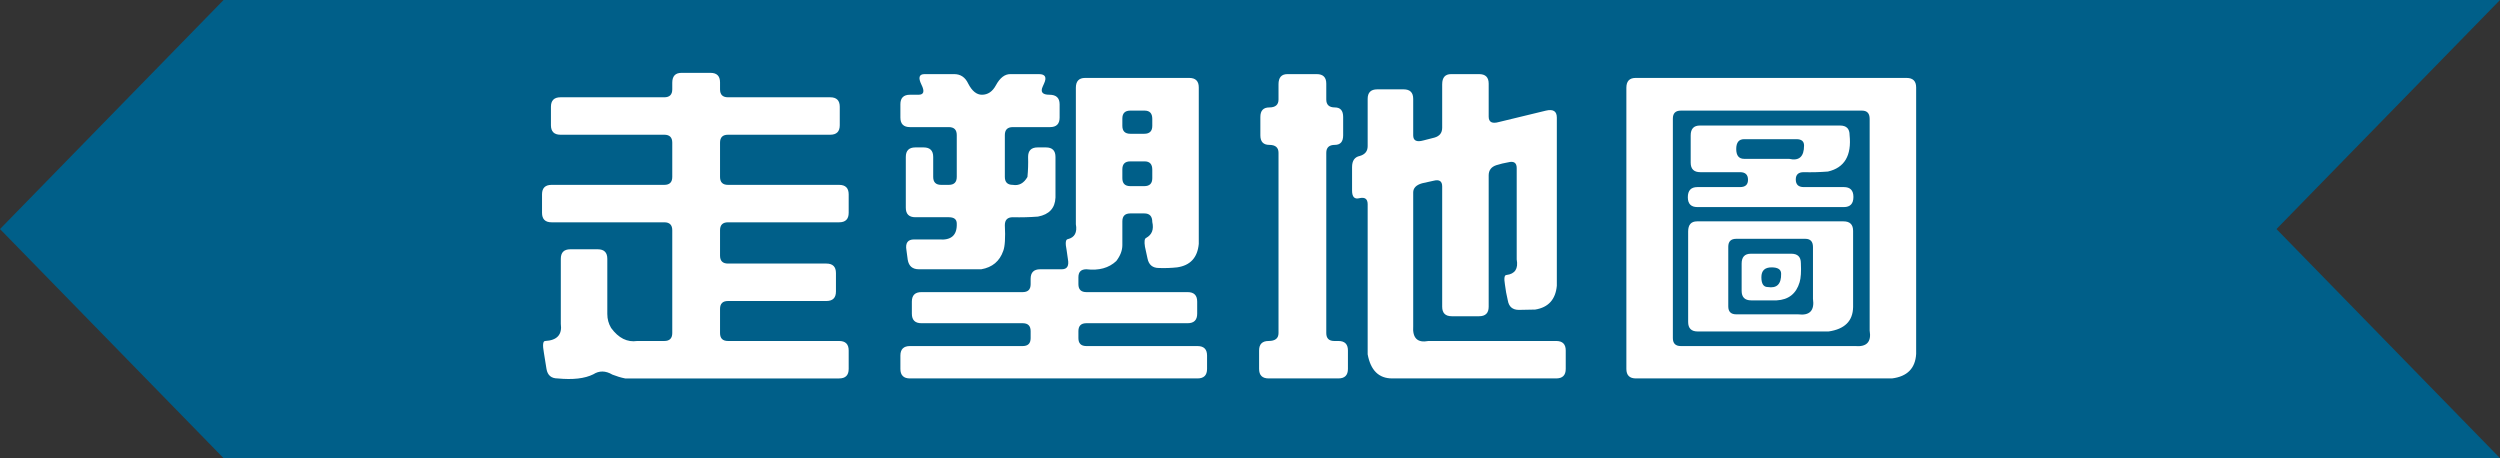<?xml version="1.0" encoding="UTF-8" standalone="no"?><!DOCTYPE svg PUBLIC "-//W3C//DTD SVG 1.1//EN" "http://www.w3.org/Graphics/SVG/1.1/DTD/svg11.dtd"><svg width="100%" height="100%" viewBox="0 0 900 165" version="1.1" xmlns="http://www.w3.org/2000/svg" xmlns:xlink="http://www.w3.org/1999/xlink" xml:space="preserve" xmlns:serif="http://www.serif.com/" style="fill-rule:evenodd;clip-rule:evenodd;stroke-linejoin:round;stroke-miterlimit:2;"><rect x="0" y="0" width="900" height="165" fill="#333333" stroke="none"/><path d="M819.532,82.461l80.468,-82.461l-819.516,-0l-80.484,82.461l80.484,82.475l819.516,-0l-80.468,-82.475Z" style="fill:#005f89;fill-rule:nonzero;"/><g><path d="M242.017,29.767c0,-2.36 1.108,-3.541 3.325,-3.541l10.432,0c2.292,0 3.439,1.142 3.439,3.427l-0,2.513c-0,1.904 0.955,2.856 2.866,2.856l36.798,0c2.293,0 3.439,1.142 3.439,3.427l0,6.626c0,2.284 -1.146,3.427 -3.439,3.427l-36.798,-0c-1.911,-0 -2.866,0.952 -2.866,2.856l-0,12.337c-0,1.904 0.955,2.856 2.866,2.856l40.008,-0c2.293,-0 3.439,1.142 3.439,3.427l0,6.625c0,2.285 -1.146,3.427 -3.439,3.427l-40.008,0c-1.911,0 -2.866,0.952 -2.866,2.856l-0,9.139c-0,1.904 0.955,2.856 2.866,2.856l35.423,-0c2.292,-0 3.439,1.142 3.439,3.427l-0,6.625c-0,2.285 -1.147,3.427 -3.439,3.427l-35.423,0c-1.911,0 -2.866,0.952 -2.866,2.856l-0,8.682c-0,1.904 0.955,2.856 2.866,2.856l40.008,-0c2.293,-0 3.439,1.142 3.439,3.427l0,6.626c0,2.284 -1.146,3.427 -3.439,3.427l-77.036,-0c-1.529,-0.305 -3.057,-0.762 -4.586,-1.371c-2.445,-1.447 -4.738,-1.485 -6.878,-0.114c-3.057,1.523 -7.337,2.018 -12.839,1.485c-2.293,-0 -3.63,-1.143 -4.013,-3.427l-0.917,-5.712c-0.535,-2.894 -0.382,-4.341 0.459,-4.341c4.28,-0.229 6.152,-2.285 5.617,-6.169l0,-23.418c0,-2.284 1.146,-3.427 3.439,-3.427l9.859,0c2.293,0 3.439,1.143 3.439,3.427l0,19.877c0,1.828 0.459,3.503 1.376,5.026c2.675,3.656 5.808,5.217 9.4,4.684l9.744,-0c1.911,-0 2.866,-0.952 2.866,-2.856l0,-37.012c0,-1.904 -0.955,-2.856 -2.866,-2.856l-40.581,0c-2.293,0 -3.439,-1.142 -3.439,-3.427l-0,-6.625c-0,-2.285 1.146,-3.427 3.439,-3.427l40.581,-0c1.911,-0 2.866,-0.952 2.866,-2.856l0,-12.337c0,-1.904 -0.955,-2.856 -2.866,-2.856l-37.372,-0c-2.292,-0 -3.439,-1.143 -3.439,-3.427l0,-6.626c0,-2.285 1.147,-3.427 3.439,-3.427l37.372,0c1.911,0 2.866,-0.952 2.866,-2.856l0,-2.399Z" style="fill:#fff;fill-rule:nonzero;"/><path d="M331.709,30.453c-1.222,-2.513 -0.84,-3.77 1.147,-3.77l10.661,0c2.293,0 3.974,1.142 5.044,3.427c1.376,2.666 3.019,3.998 4.929,3.998c2.14,0 3.822,-1.142 5.045,-3.427c1.452,-2.665 3.171,-3.998 5.158,-3.998l10.318,0c2.292,0 2.904,1.142 1.834,3.427l-0.459,1.028c-0.917,1.98 -0.114,2.97 2.408,2.97c2.445,0 3.668,1.143 3.668,3.427l0,4.798c0,2.285 -1.146,3.427 -3.439,3.427l-13.413,0c-1.91,0 -2.866,0.952 -2.866,2.856l0,15.079c0,1.904 0.956,2.856 2.866,2.856c2.217,0.381 3.974,-0.571 5.274,-2.856c0.229,-2.361 0.305,-4.76 0.229,-7.197c-0,-2.285 1.146,-3.427 3.439,-3.427l2.981,0c2.292,0 3.439,1.142 3.439,3.427l-0,14.622c-0.153,3.808 -2.255,6.093 -6.305,6.854c-2.981,0.229 -6,0.305 -9.057,0.229c-1.91,-0 -2.866,0.952 -2.866,2.855c0.23,4.57 0.039,7.654 -0.573,9.253c-1.299,3.732 -3.936,5.941 -7.91,6.626l-22.469,0c-2.292,0 -3.63,-1.142 -4.012,-3.427l-0.459,-3.427c-0.458,-2.589 0.459,-3.884 2.752,-3.884l8.941,0c4.433,0.381 6.573,-1.523 6.42,-5.712c0,-1.523 -0.955,-2.284 -2.866,-2.284l-12.037,-0c-2.292,-0 -3.439,-1.143 -3.439,-3.427l0,-18.278c0,-2.285 1.147,-3.427 3.439,-3.427l2.981,0c2.293,0 3.439,1.142 3.439,3.427l-0,7.197c-0,1.904 0.955,2.856 2.866,2.856l2.751,-0c1.911,-0 2.866,-0.952 2.866,-2.856l0,-15.079c0,-1.904 -0.955,-2.856 -2.866,-2.856l-13.986,0c-2.292,0 -3.439,-1.142 -3.439,-3.427l0,-4.798c0,-2.284 1.147,-3.427 3.439,-3.427l3.096,0c1.91,0 2.254,-1.218 1.031,-3.655Zm55.6,1.142c-0,-2.361 1.108,-3.541 3.324,-3.541l37.486,-0c2.293,-0 3.44,1.142 3.44,3.427l-0,56.317c-0.459,4.95 -3.057,7.768 -7.796,8.454c-2.14,0.228 -4.318,0.304 -6.534,0.228c-2.293,0 -3.669,-1.142 -4.127,-3.427l-0.917,-4.227c-0.306,-1.903 -0.153,-2.97 0.458,-3.198c2.064,-1.142 2.79,-3.046 2.179,-5.712c-0,-2.056 -0.956,-3.084 -2.866,-3.084l-5.044,-0c-1.911,-0 -2.866,0.952 -2.866,2.856l-0,8.567c-0,1.904 -0.726,3.808 -2.179,5.712c-2.674,2.513 -6.266,3.503 -10.775,2.97c-1.911,0 -2.866,0.952 -2.866,2.856l-0,2.513c-0,1.904 0.955,2.856 2.866,2.856l36.454,-0c2.293,-0 3.439,1.142 3.439,3.427l0,4.341c0,2.285 -1.146,3.427 -3.439,3.427l-36.454,-0c-1.911,-0 -2.866,0.952 -2.866,2.856l-0,2.513c-0,1.904 0.955,2.856 2.866,2.856l40.008,-0c2.293,-0 3.439,1.142 3.439,3.427l0,4.798c0,2.284 -1.146,3.427 -3.439,3.427l-103.518,-0c-2.292,-0 -3.439,-1.143 -3.439,-3.427l0,-4.798c0,-2.285 1.147,-3.427 3.439,-3.427l40.582,-0c1.911,-0 2.866,-0.952 2.866,-2.856l0,-2.513c0,-1.904 -0.955,-2.856 -2.866,-2.856l-36.455,-0c-2.292,-0 -3.439,-1.142 -3.439,-3.427l0,-4.341c0,-2.285 1.147,-3.427 3.439,-3.427l36.455,-0c1.911,-0 2.866,-0.952 2.866,-2.856l0,-1.942c0,-2.285 1.146,-3.427 3.439,-3.427l7.795,0c1.911,0 2.637,-1.218 2.179,-3.655l-0.459,-3.199c-0.535,-2.589 -0.382,-3.922 0.459,-3.998c2.445,-0.609 3.401,-2.399 2.866,-5.369l-0,-49.121Zm27.513,11.195c-0,-1.98 -0.918,-2.97 -2.752,-2.97l-5.158,-0c-1.911,-0 -2.866,0.952 -2.866,2.856l-0,2.627c-0,1.904 0.955,2.856 2.866,2.856l5.044,0c1.91,0 2.866,-0.952 2.866,-2.856l-0,-2.513Zm-0,18.278c-0,-1.981 -0.918,-2.971 -2.752,-2.971l-5.158,0c-1.911,0 -2.866,0.952 -2.866,2.856l-0,3.199c-0,1.904 0.955,2.856 2.866,2.856l5.044,-0c1.91,-0 2.866,-0.952 2.866,-2.856l-0,-3.084Z" style="fill:#fff;fill-rule:nonzero;"/><path d="M460.264,30.339c-0,-2.437 1.07,-3.656 3.209,-3.656l10.547,0c2.293,0 3.439,1.142 3.439,3.427l0,5.712c0,1.904 1.032,2.856 3.095,2.856c1.988,-0 2.981,1.142 2.981,3.427l0,6.625c0,2.285 -0.993,3.427 -2.981,3.427c-2.063,0 -3.095,0.952 -3.095,2.856l0,64.885c0,1.904 0.956,2.856 2.866,2.856l1.49,-0c2.293,-0 3.44,1.142 3.44,3.427l-0,6.626c-0,2.284 -1.147,3.427 -3.44,3.427l-25.105,-0c-2.293,-0 -3.439,-1.143 -3.439,-3.427l-0,-6.626c-0,-2.285 1.146,-3.427 3.439,-3.427c2.369,-0 3.554,-0.952 3.554,-2.856l-0,-64.885c-0,-1.904 -1.109,-2.856 -3.325,-2.856c-2.14,0 -3.21,-1.142 -3.21,-3.427l0,-6.625c0,-2.285 1.07,-3.427 3.21,-3.427c2.216,-0 3.325,-0.952 3.325,-2.856l-0,-5.483Zm58.923,-0c0,-2.437 1.07,-3.656 3.21,-3.656l10.088,0c2.293,0 3.439,1.142 3.439,3.427l0,11.88c0,1.98 1.223,2.628 3.669,1.942l16.966,-4.112c2.599,-0.609 3.898,0.228 3.898,2.513l-0,60.544c-0.459,4.95 -3.057,7.806 -7.796,8.568l-5.846,0.114c-2.293,0 -3.63,-1.142 -4.012,-3.427c-0.459,-1.904 -0.803,-3.808 -1.032,-5.712c-0.382,-2.284 -0.191,-3.427 0.573,-3.427c3.057,-0.381 4.28,-2.246 3.668,-5.597l0,-32.9c0,-1.904 -1.031,-2.589 -3.095,-2.056c-1.375,0.229 -2.789,0.571 -4.241,1.028c-1.835,0.609 -2.752,1.828 -2.752,3.656l0,47.293c0,2.284 -1.146,3.427 -3.439,3.427l-9.859,-0c-2.292,-0 -3.439,-1.143 -3.439,-3.427l0,-43.295c0,-1.904 -1.031,-2.589 -3.095,-2.056l-4.127,0.914c-2.14,0.609 -3.21,1.713 -3.21,3.312l0,48.093c-0.305,4.341 1.529,6.131 5.503,5.369l45.969,-0c2.293,-0 3.44,1.142 3.44,3.427l-0,6.626c-0,2.284 -1.147,3.427 -3.44,3.427l-59.038,-0c-4.815,-0 -7.757,-2.894 -8.827,-8.682l0,-54.033c0,-1.904 -0.993,-2.627 -2.98,-2.17c-1.758,0.457 -2.637,-0.457 -2.637,-2.742l-0,-8.453c-0,-2.285 0.917,-3.618 2.751,-3.999c1.911,-0.533 2.866,-1.713 2.866,-3.541l0,-17.021c0,-2.284 1.146,-3.427 3.439,-3.427l9.515,0c2.293,0 3.439,1.143 3.439,3.427l0,13.137c0,1.904 1.223,2.513 3.669,1.828l4.012,-1.028c1.834,-0.533 2.751,-1.714 2.751,-3.541l0,-15.65Z" style="fill:#fff;fill-rule:nonzero;"/><path d="M585.493,31.595c0,-2.361 1.109,-3.541 3.325,-3.541l97.556,-0c2.293,-0 3.439,1.142 3.439,3.427l0,95.957c-0.305,5.178 -3.209,8.11 -8.712,8.796l-92.168,-0c-2.293,-0 -3.44,-1.143 -3.44,-3.427l0,-101.212Zm87.583,11.195c0,-1.98 -0.917,-2.97 -2.751,-2.97l-65.229,-0c-1.91,-0 -2.866,0.952 -2.866,2.856l0,79.05c0,1.904 0.956,2.856 2.866,2.856l62.707,-0c4.203,0.38 5.961,-1.485 5.273,-5.598l0,-76.194Zm-64.426,5.94c0,-2.361 1.108,-3.541 3.325,-3.541l50.44,-0c2.293,-0 3.439,1.142 3.439,3.427c0.764,7.387 -1.834,11.766 -7.795,13.137c-2.904,0.228 -5.808,0.305 -8.713,0.228c-1.91,0 -2.866,0.876 -2.866,2.628c0,1.828 0.956,2.741 2.866,2.741l14.445,0c2.292,0 3.439,1.181 3.439,3.542c-0,2.437 -1.147,3.655 -3.439,3.655l-52.733,0c-2.293,0 -3.44,-1.18 -3.44,-3.541c0,-2.437 1.147,-3.656 3.44,-3.656l15.361,0c1.911,0 2.866,-0.875 2.866,-2.627c-0,-1.828 -0.955,-2.742 -2.866,-2.742l-14.33,0c-2.292,0 -3.439,-1.142 -3.439,-3.427l0,-9.824Zm40.811,3.656c0,-1.523 -0.917,-2.285 -2.751,-2.285l-18.801,0c-1.91,0 -2.866,1.18 -2.866,3.541c0,2.361 0.956,3.542 2.866,3.542l16.164,-0c3.592,0.837 5.388,-0.762 5.388,-4.798Zm-41.728,30.957c0,-2.437 1.07,-3.655 3.21,-3.655l52.733,-0c2.293,-0 3.439,1.142 3.439,3.427l0,27.416c-0.076,5.026 -3.019,7.958 -8.827,8.796l-47.116,-0c-2.293,-0 -3.439,-1.142 -3.439,-3.427l0,-32.557Zm44.938,5.598c-0,-1.98 -0.917,-2.97 -2.751,-2.97l-24.877,-0c-1.91,-0 -2.866,0.952 -2.866,2.855l0,21.476c0,1.904 0.956,2.856 2.866,2.856l22.24,0c4.203,0.533 5.999,-1.332 5.388,-5.597l-0,-18.62Zm-25.679,5.94c0,-2.361 1.108,-3.541 3.325,-3.541l14.559,-0c2.292,-0 3.439,1.142 3.439,3.427c0.153,3.046 -0,5.331 -0.459,6.854c-1.223,4.112 -3.974,6.283 -8.254,6.511l-9.171,-0c-2.292,-0 -3.439,-1.142 -3.439,-3.427l0,-9.824Zm14.215,3.655c0,-1.523 -1.146,-2.284 -3.439,-2.284c-2.446,-0 -3.668,1.18 -3.668,3.541c-0,2.361 0.764,3.541 2.292,3.541c3.287,0.533 4.892,-1.066 4.815,-4.798Z" style="fill:#fff;fill-rule:nonzero;"/></g></svg>